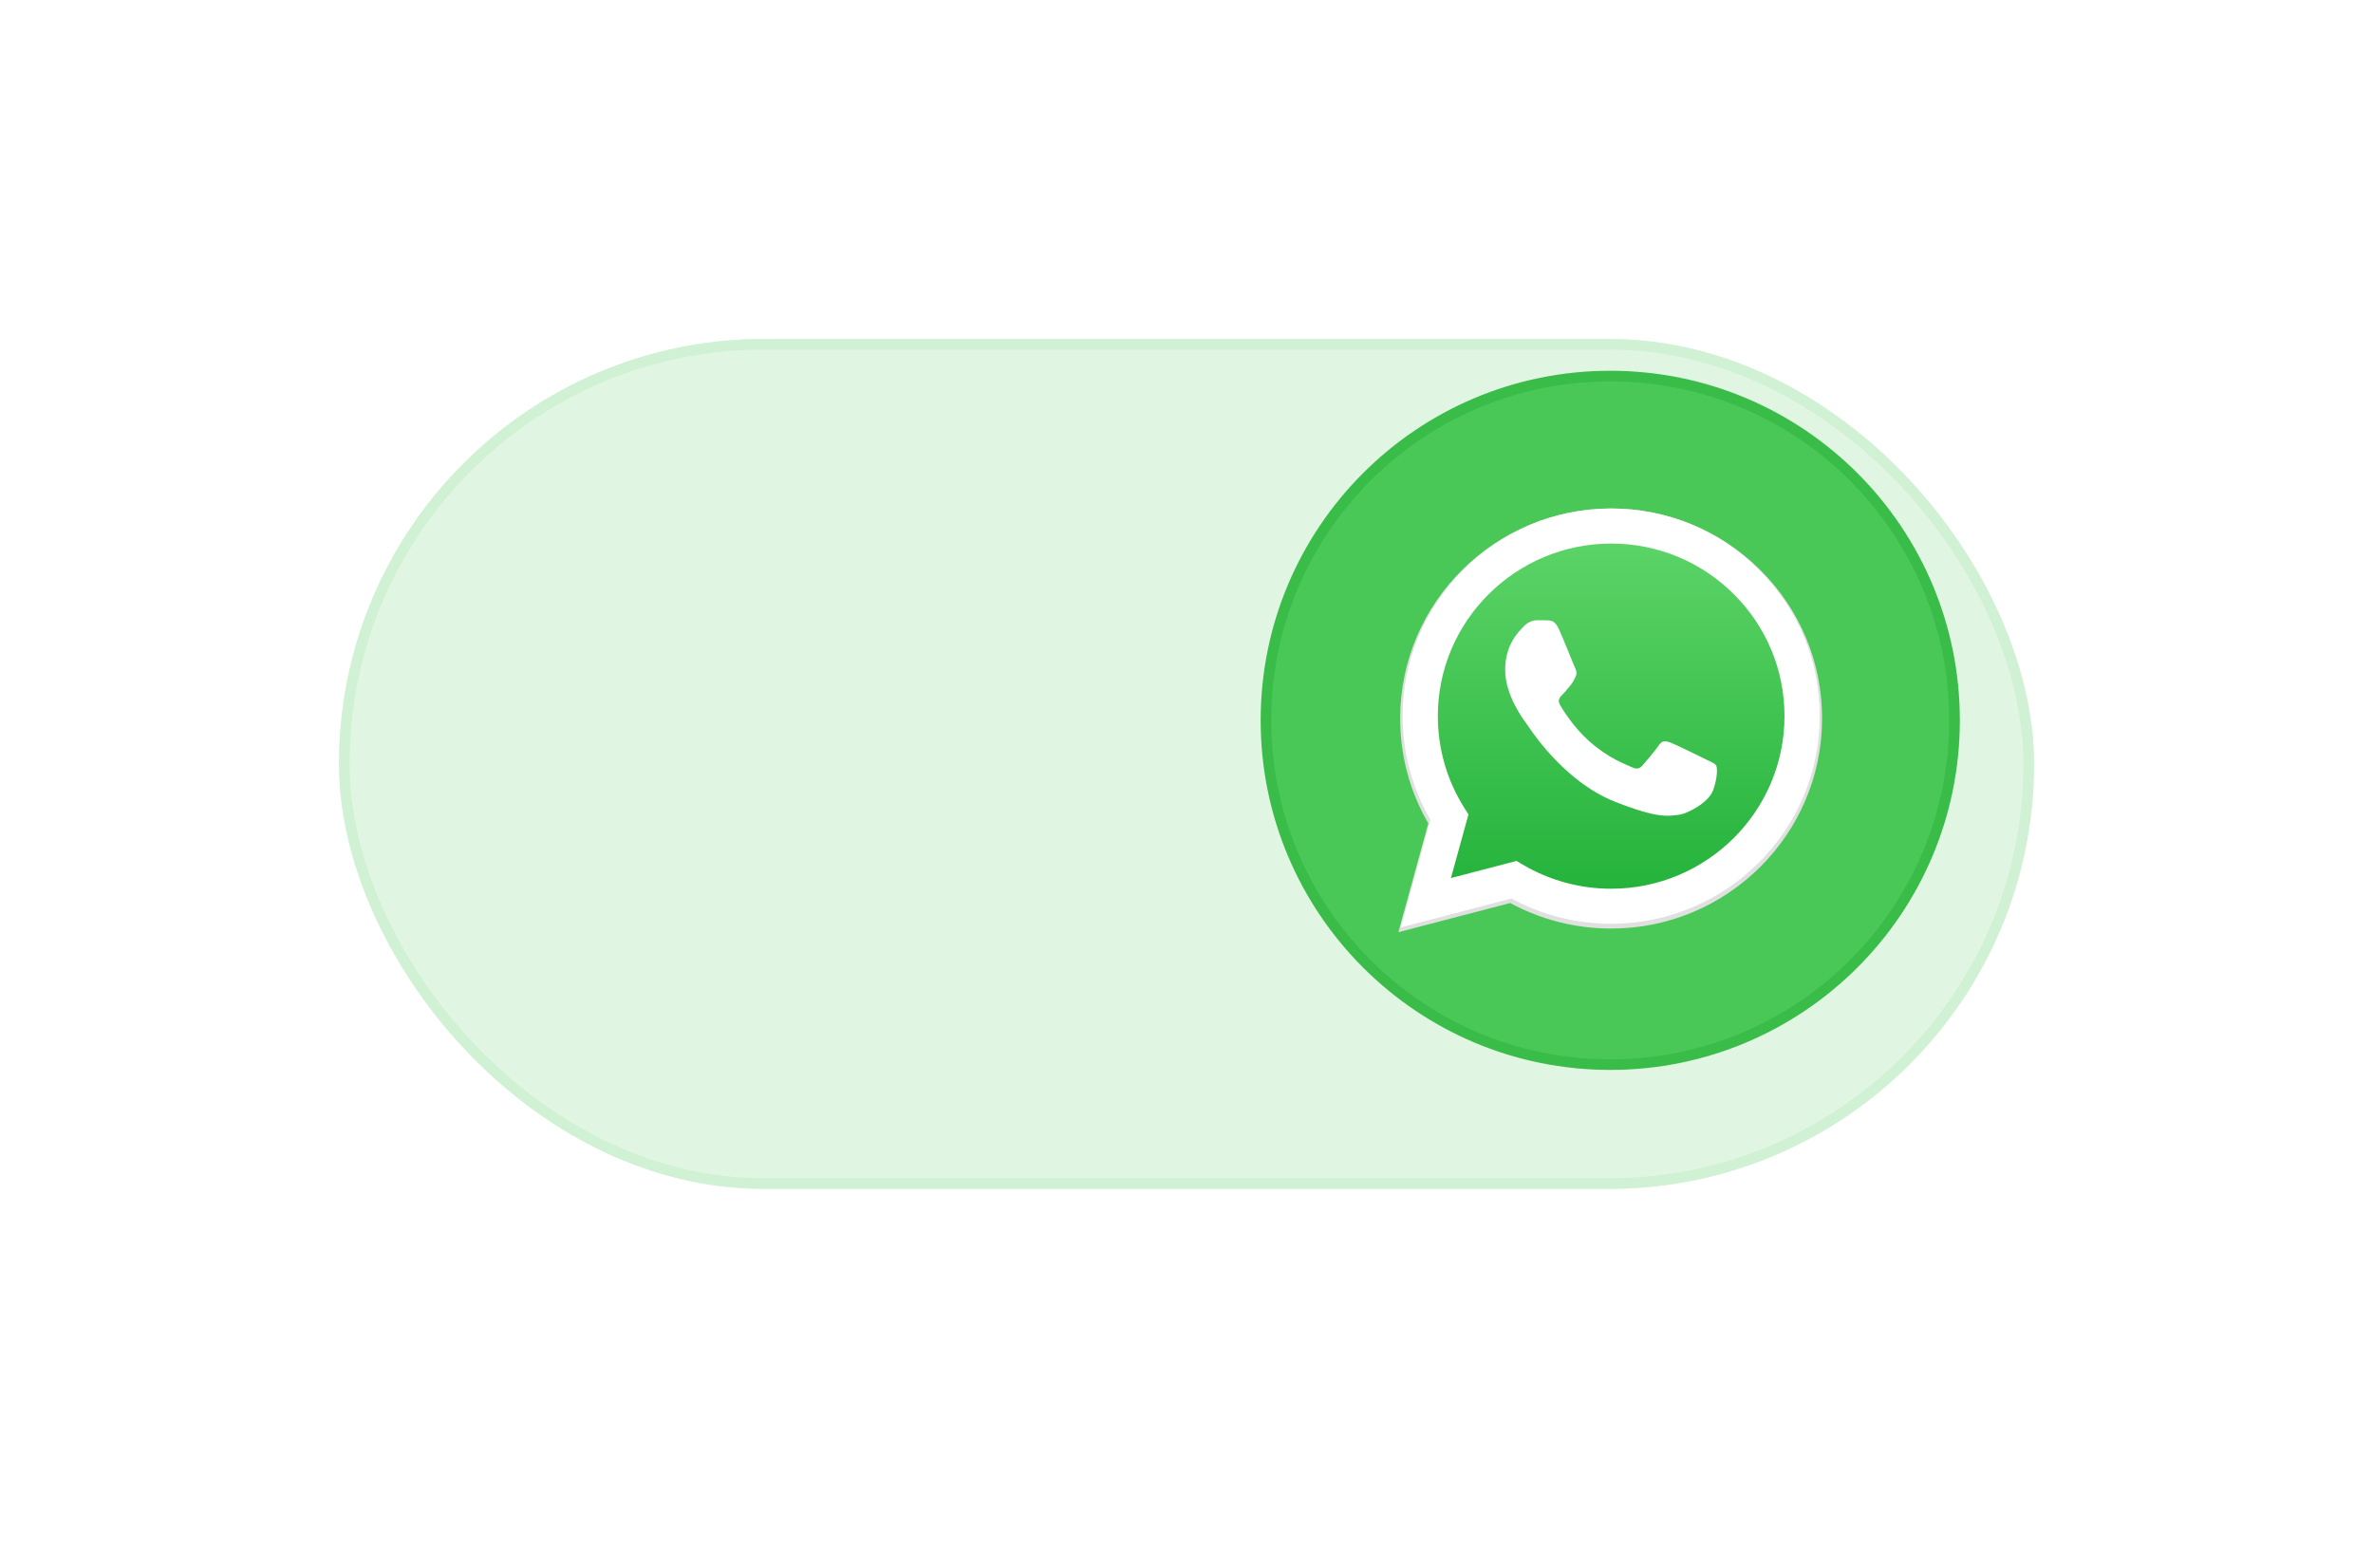 <svg width="56" height="37" viewBox="0 0 56 37" fill="none" xmlns="http://www.w3.org/2000/svg">
<g filter="url(#filter0_d_2205_27778)">
<rect x="8" y="7" width="40" height="20.057" rx="10.029" fill="#E0F6E2"/>
<rect x="8.125" y="7.125" width="39.75" height="19.807" rx="9.904" stroke="#D0F1D3" stroke-width="0.25"/>
</g>
<circle cx="38" cy="17" r="8.125" fill="#49C858" stroke="#39BC48" stroke-width="0.25"/>
<g clip-path="url(#clip0_2205_27778)">
<path d="M41.542 13.453C40.602 12.517 39.352 12.001 38.021 12C35.276 12 33.043 14.223 33.042 16.955C33.041 17.828 33.271 18.681 33.706 19.432L33 22L35.639 21.311C36.367 21.706 37.185 21.914 38.019 21.914H38.021H38.021C40.764 21.914 42.998 19.691 42.999 16.959C43 15.635 42.482 14.39 41.542 13.453ZM38.021 21.077H38.019C37.276 21.077 36.548 20.878 35.913 20.503L35.762 20.414L34.195 20.823L34.614 19.303L34.515 19.147C34.101 18.491 33.882 17.733 33.882 16.955C33.883 14.684 35.74 12.837 38.022 12.837C39.127 12.837 40.166 13.266 40.948 14.045C41.729 14.823 42.159 15.858 42.159 16.959C42.158 19.23 40.301 21.077 38.021 21.077Z" fill="#E0E0E0"/>
<path d="M33.23 21.715L33.904 19.265C33.489 18.547 33.27 17.734 33.27 16.9C33.271 14.293 35.403 12.172 38.022 12.172C39.292 12.172 40.485 12.665 41.382 13.559C42.279 14.453 42.773 15.641 42.773 16.904C42.772 19.511 40.64 21.633 38.022 21.633C38.022 21.633 38.022 21.633 38.022 21.633H38.02C37.224 21.633 36.443 21.434 35.749 21.057L33.23 21.715Z" fill="url(#paint0_linear_2205_27778)"/>
<path fill-rule="evenodd" clip-rule="evenodd" d="M36.79 14.851C36.698 14.647 36.601 14.643 36.514 14.64C36.442 14.636 36.36 14.637 36.278 14.637C36.196 14.637 36.063 14.667 35.95 14.79C35.837 14.912 35.52 15.209 35.52 15.811C35.52 16.413 35.96 16.995 36.022 17.077C36.083 17.159 36.872 18.434 38.122 18.925C39.161 19.333 39.373 19.252 39.598 19.232C39.824 19.211 40.326 18.935 40.428 18.649C40.531 18.364 40.531 18.119 40.5 18.067C40.469 18.016 40.387 17.986 40.264 17.925C40.141 17.863 39.536 17.567 39.424 17.526C39.311 17.485 39.229 17.465 39.147 17.588C39.065 17.71 38.83 17.986 38.758 18.067C38.686 18.149 38.614 18.159 38.491 18.098C38.368 18.037 37.972 17.908 37.502 17.491C37.137 17.166 36.89 16.765 36.818 16.643C36.746 16.52 36.811 16.454 36.872 16.393C36.928 16.338 36.995 16.25 37.057 16.178C37.118 16.107 37.139 16.056 37.18 15.974C37.221 15.893 37.2 15.821 37.169 15.76C37.139 15.699 36.9 15.093 36.79 14.851Z" fill="white"/>
<path d="M41.503 13.438C40.574 12.512 39.338 12.002 38.022 12.001C35.309 12.001 33.101 14.198 33.1 16.899C33.1 17.762 33.326 18.605 33.757 19.348L33.059 21.886L35.668 21.205C36.386 21.595 37.196 21.801 38.02 21.801H38.022H38.022C40.734 21.801 42.942 19.604 42.943 16.903C42.944 15.594 42.432 14.363 41.503 13.438ZM38.022 20.974H38.02C37.286 20.974 36.566 20.777 35.938 20.407L35.788 20.318L34.24 20.722L34.654 19.22L34.556 19.066C34.147 18.418 33.931 17.669 33.931 16.899C33.932 14.655 35.767 12.828 38.023 12.828C39.116 12.829 40.143 13.253 40.915 14.022C41.688 14.792 42.112 15.815 42.112 16.903C42.111 19.148 40.276 20.974 38.022 20.974Z" fill="white"/>
</g>
<defs>
<filter id="filter0_d_2205_27778" x="0" y="0" width="56" height="36.058" filterUnits="userSpaceOnUse" color-interpolation-filters="sRGB">
<feFlood flood-opacity="0" result="BackgroundImageFix"/>
<feColorMatrix in="SourceAlpha" type="matrix" values="0 0 0 0 0 0 0 0 0 0 0 0 0 0 0 0 0 0 127 0" result="hardAlpha"/>
<feOffset dy="1"/>
<feGaussianBlur stdDeviation="4"/>
<feComposite in2="hardAlpha" operator="out"/>
<feColorMatrix type="matrix" values="0 0 0 0 0.108 0 0 0 0 0.372 0 0 0 0 0.132 0 0 0 0.08 0"/>
<feBlend mode="normal" in2="BackgroundImageFix" result="effect1_dropShadow_2205_27778"/>
<feBlend mode="normal" in="SourceGraphic" in2="effect1_dropShadow_2205_27778" result="shape"/>
</filter>
<linearGradient id="paint0_linear_2205_27778" x1="38.002" y1="21.715" x2="38.002" y2="12.172" gradientUnits="userSpaceOnUse">
<stop stop-color="#20B038"/>
<stop offset="1" stop-color="#60D66A"/>
</linearGradient>
<clipPath id="clip0_2205_27778">
<rect width="10" height="10" fill="white" transform="translate(33 12)"/>
</clipPath>
</defs>
</svg>
